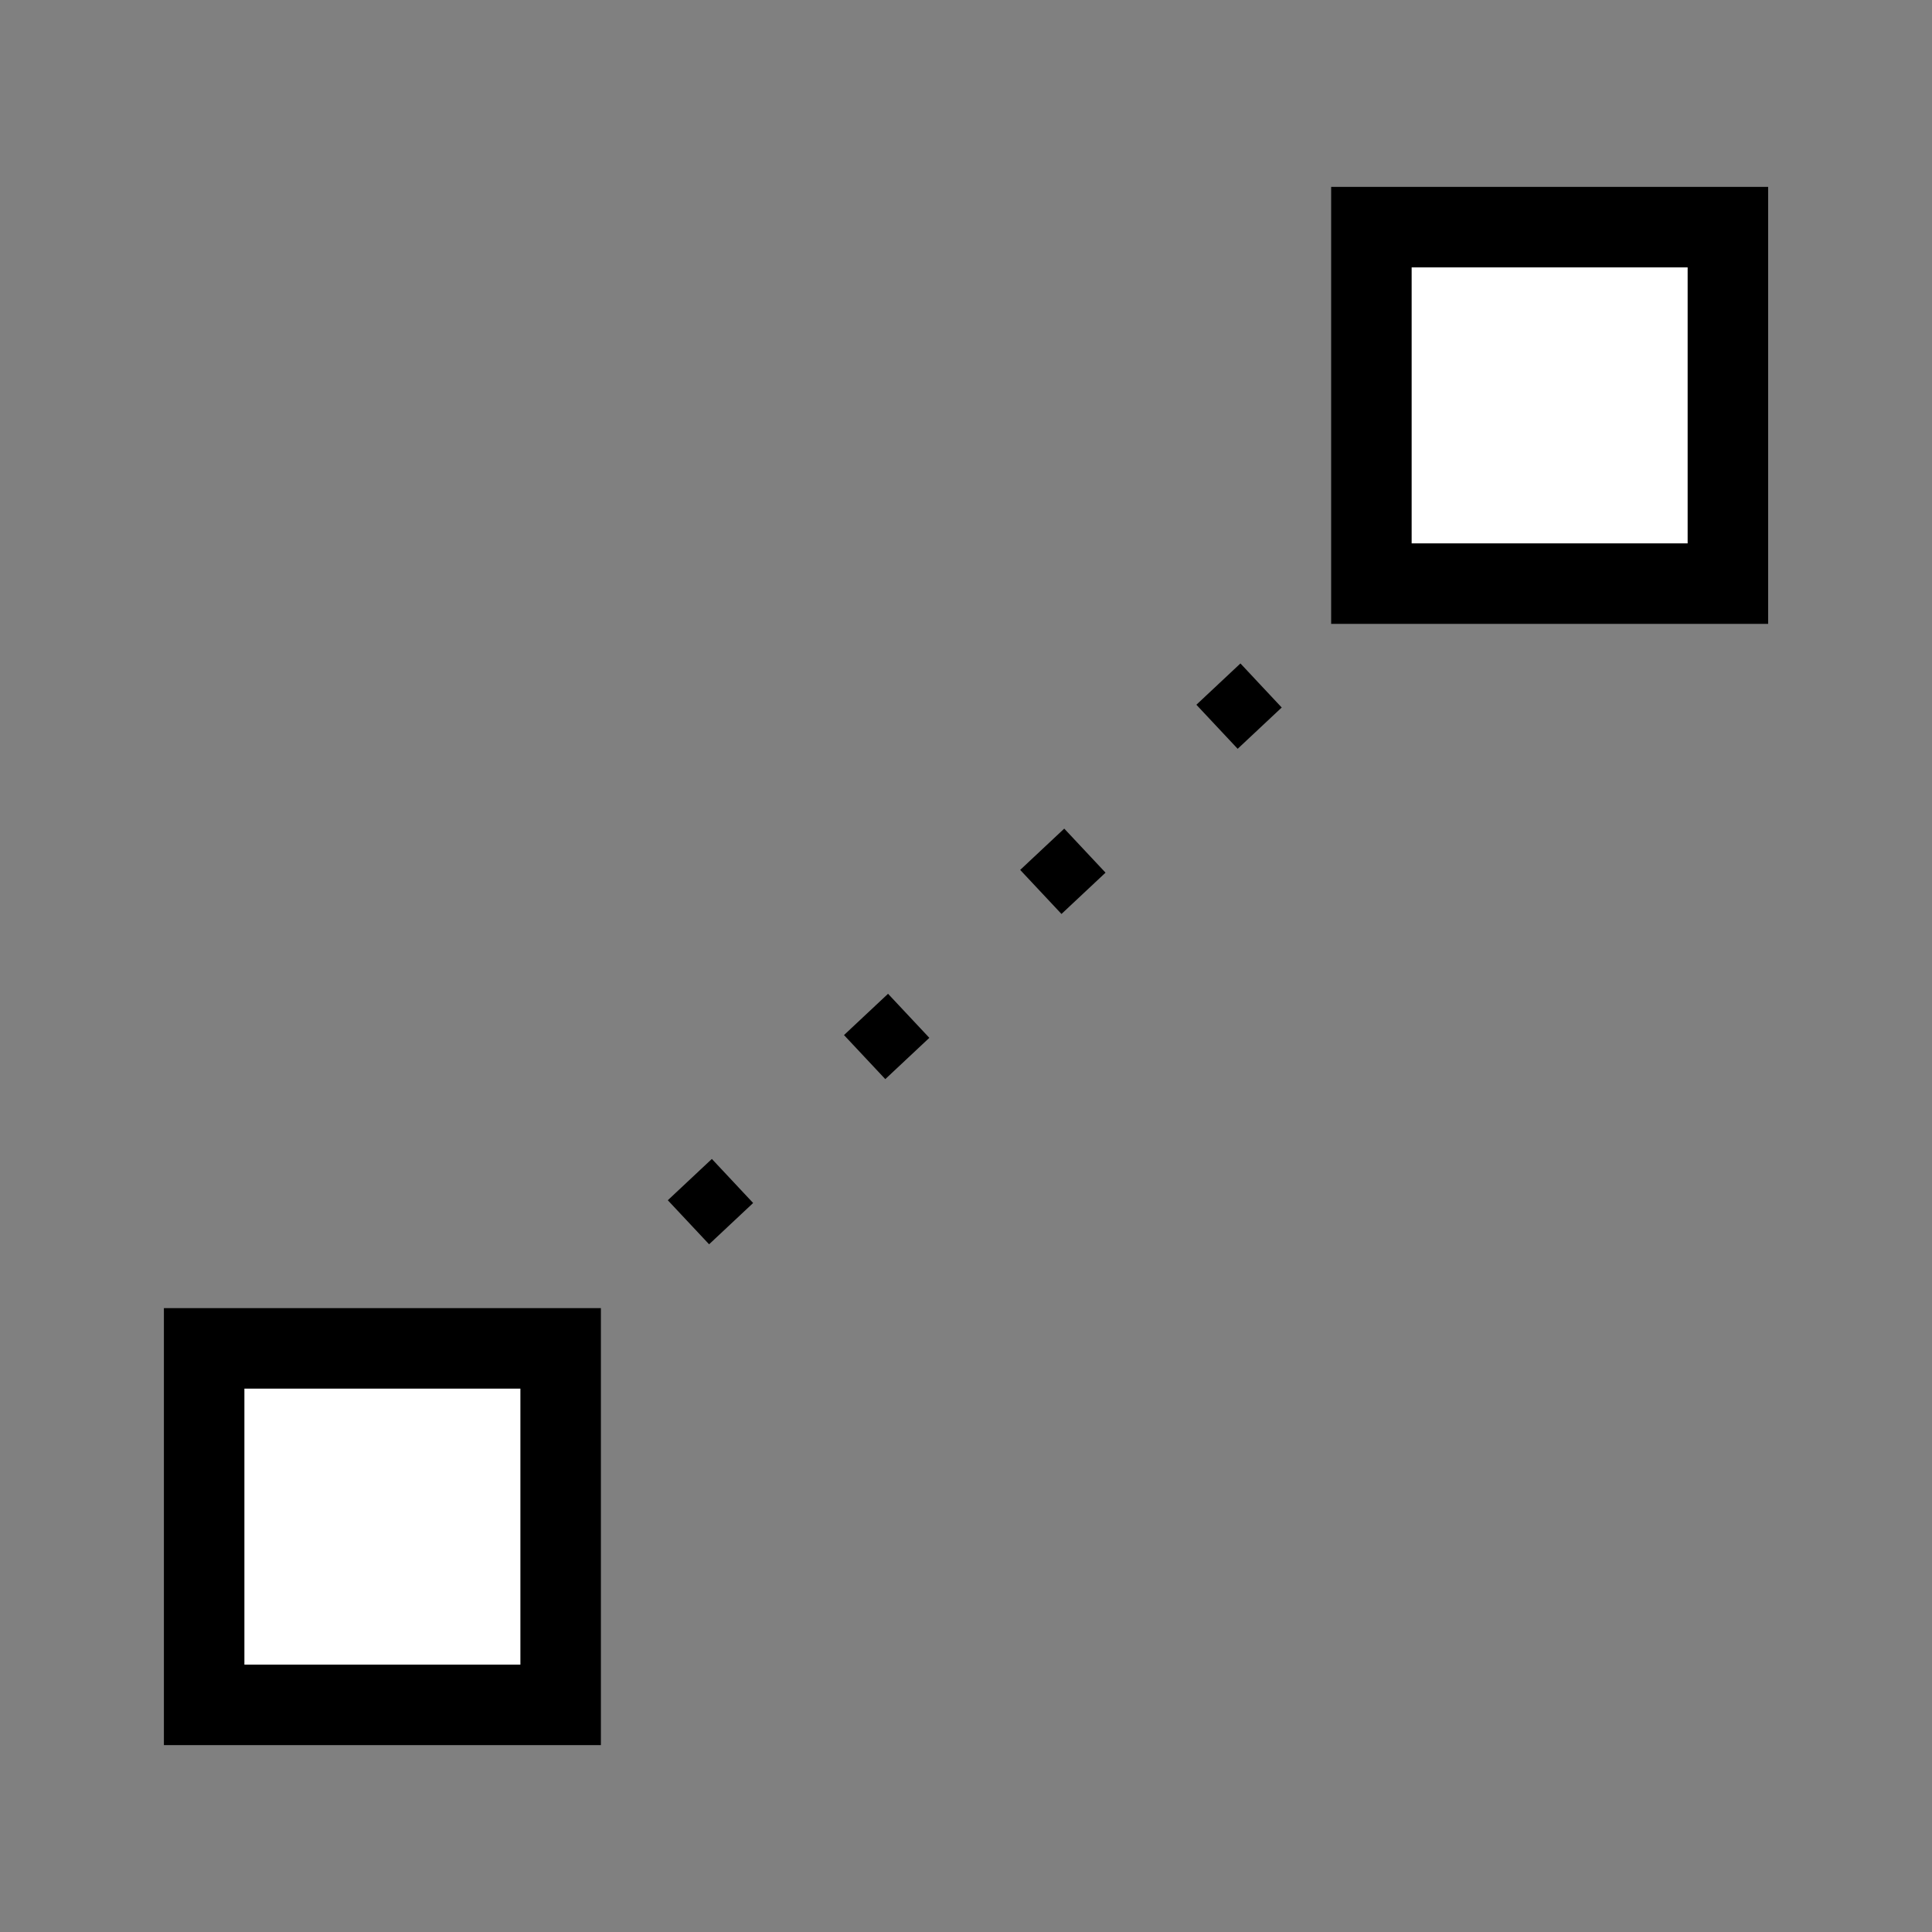 <?xml version="1.0" encoding="UTF-8" standalone="no"?>
<!-- Created with Inkscape (http://www.inkscape.org/) -->
<svg id="svg2888" xmlns:rdf="http://www.w3.org/1999/02/22-rdf-syntax-ns#" xmlns="http://www.w3.org/2000/svg" height="48px" width="48px" version="1.1" xmlns:cc="http://creativecommons.org/ns#" xmlns:dc="http://purl.org/dc/elements/1.1/">
 <rect width="100%" height="100%" fill="#808080" stroke="none"/>
 <g id="layer1">
  <g id="g2819">
   <g id="g4007" stroke="#000">
    <path id="path4005" d="m14.259 33.034 19.363-18.151" stroke-dashoffset="2.1" stroke-dasharray="1.5, 4.5" stroke-width="1.5" fill="none"/>
    <g id="g4001" transform="translate(-.071 -.786)" stroke-width="2" fill="#fff">
     <rect id="rect3977" height="8.857" width="8.857" y="34.286" x="5.143"/>
     <rect id="rect3977-5" height="8.857" width="8.857" y="6.429" x="34.143"/>
    </g>
   </g>
  </g>
 </g>
</svg>
